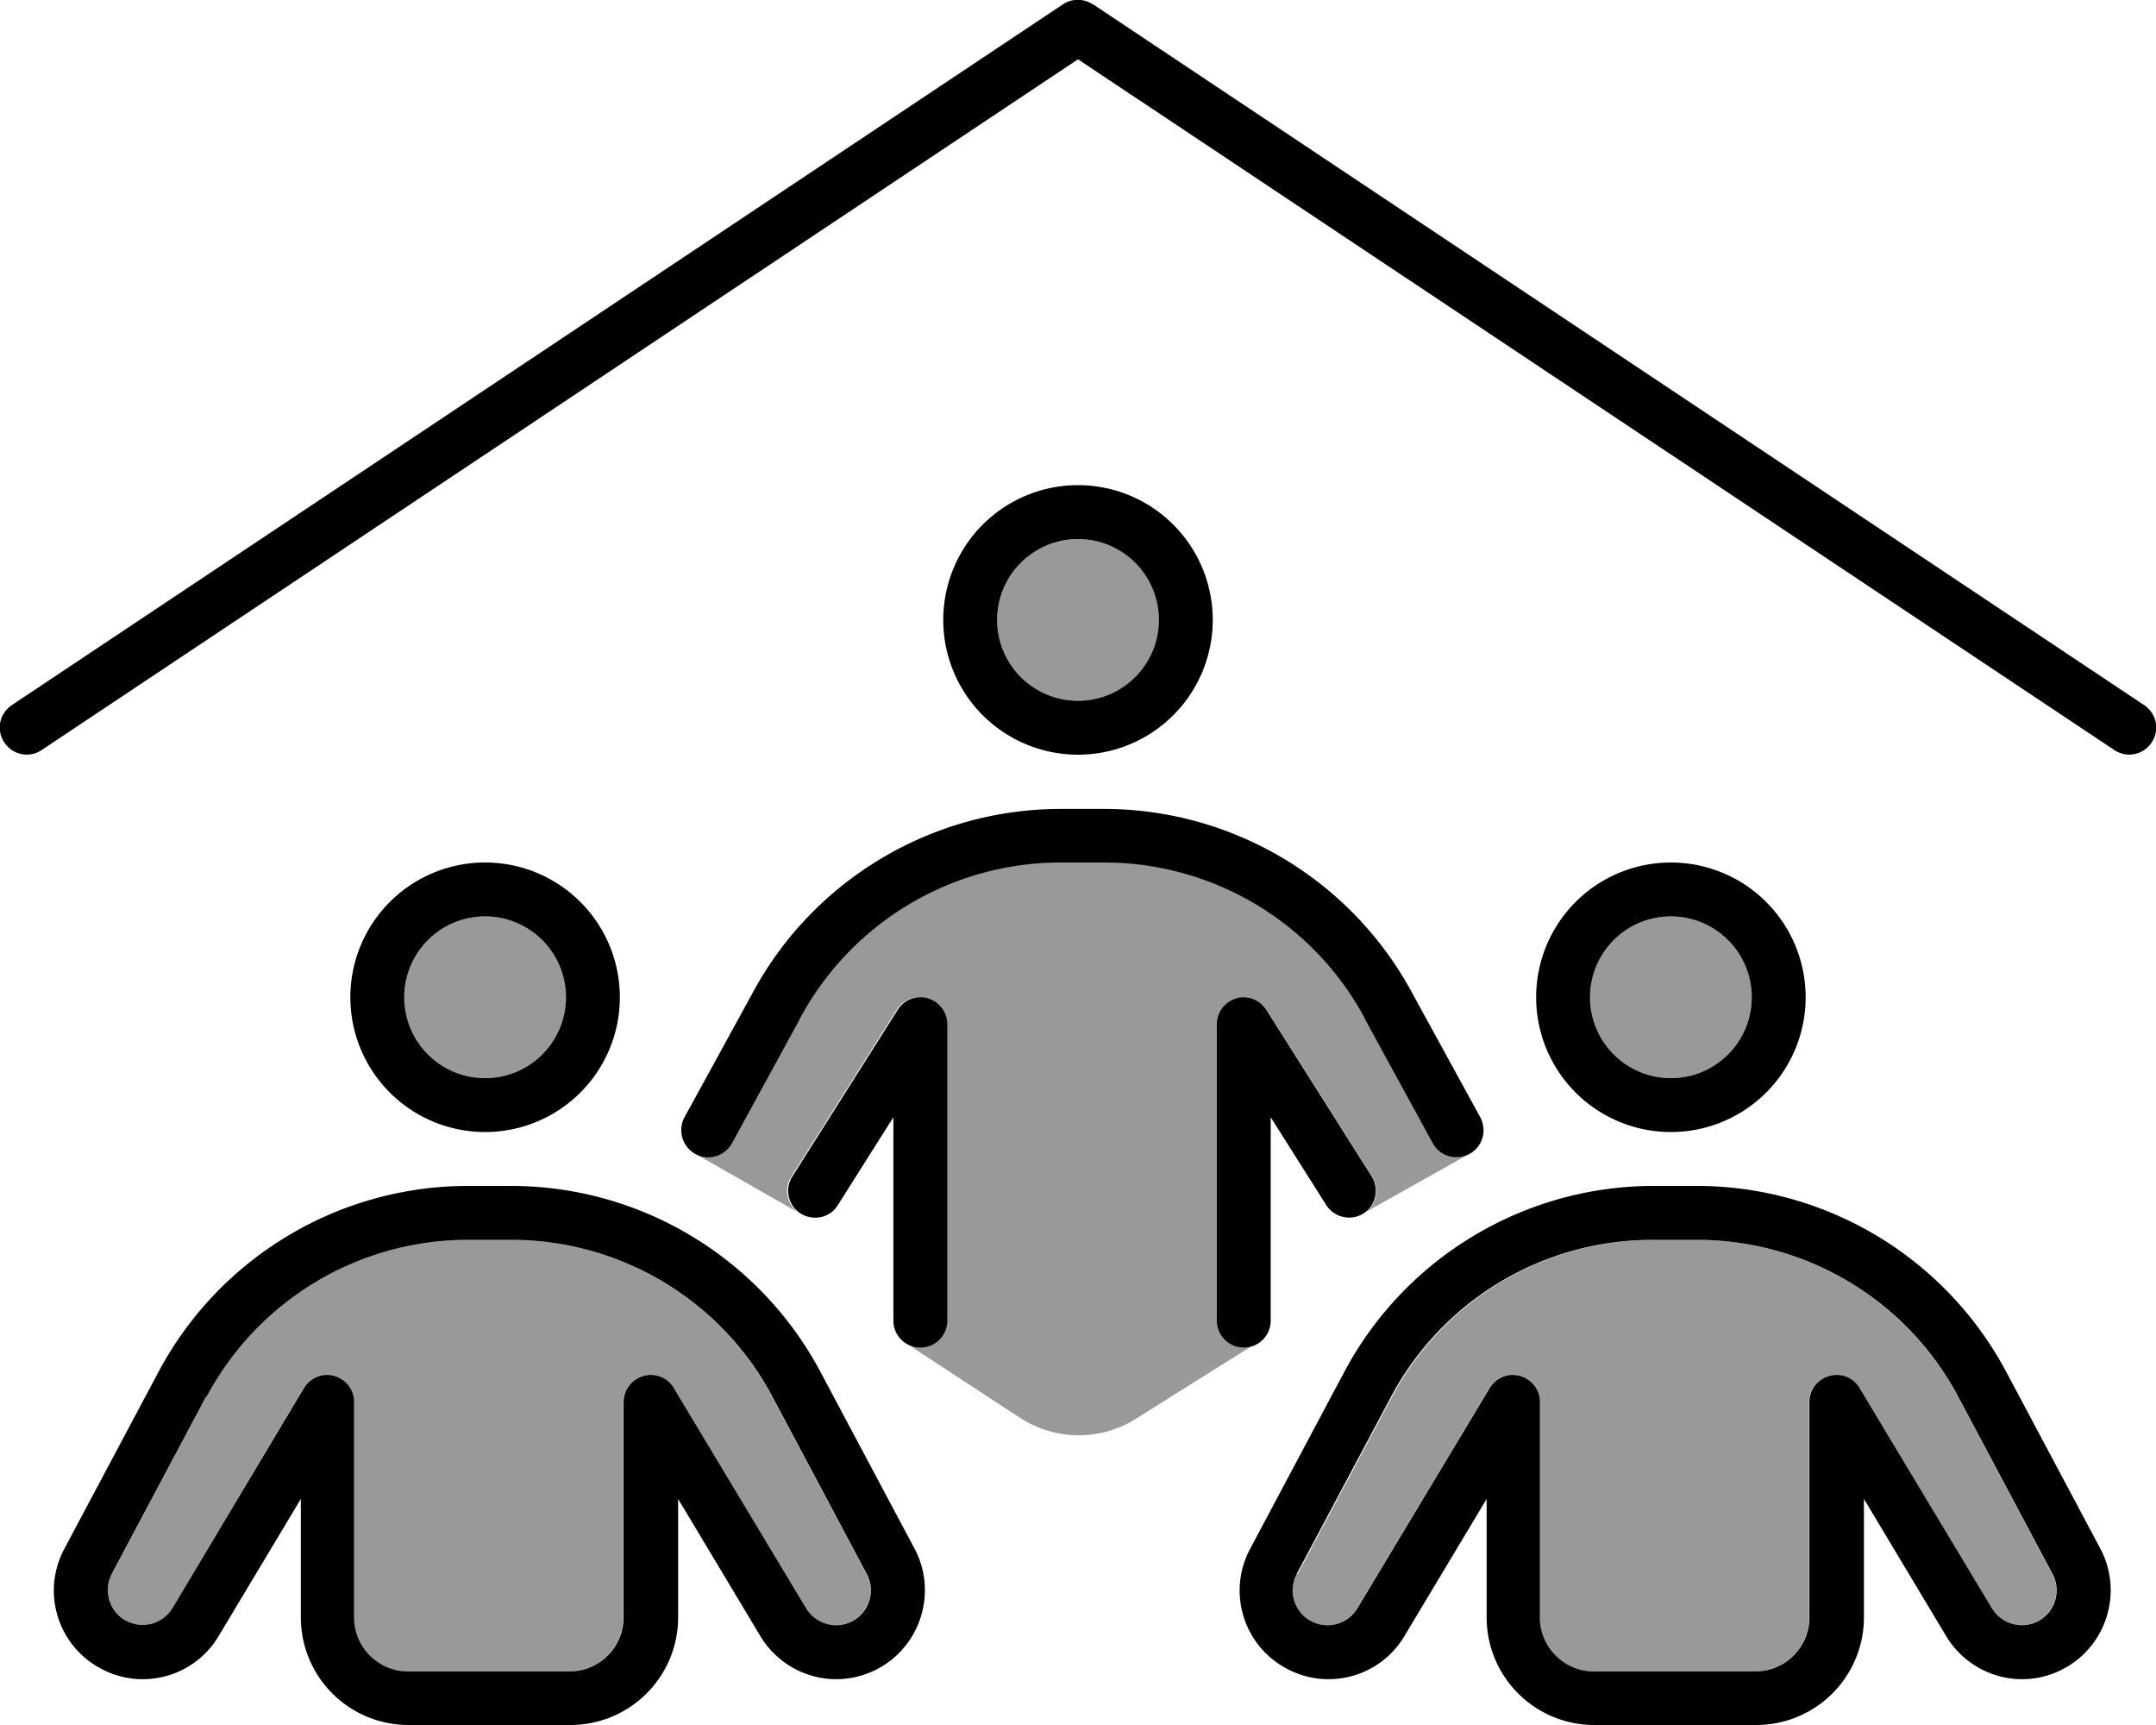 <svg xmlns="http://www.w3.org/2000/svg" viewBox="0 0 640 512"><defs><style>.fa-secondary{opacity:.4}</style></defs><path class="fa-secondary" d="M33.2 467.2l28-52.6c15.3-28.7 45.1-46.6 77.6-46.6l12.8 0c32.5 0 62.4 17.9 77.6 46.6l28 52.6c2.7 5.1 .7 11.5-4.5 14.1c-4.8 2.4-10.7 .7-13.5-3.9l-39.3-65.4c-1.8-3.1-5.5-4.6-9-3.6s-5.9 4.1-5.9 7.7l0 64c0 8.8-7.2 16-16 16l-48 0c-8.8 0-16-7.2-16-16l0-64c0-3.6-2.4-6.7-5.9-7.7s-7.1 .5-9 3.6L51.2 477.3c-2.8 4.6-8.6 6.3-13.5 3.9c-5.2-2.6-7.2-9-4.5-14.1zM168 296a24 24 0 1 1 -48 0 24 24 0 1 1 48 0zm37.6 46c.2 .1 .5 .3 .7 .4c3.9 2.1 8.7 .7 10.9-3.2l20-36.6c15.3-28.8 45.2-46.7 77.7-46.7l12.8 0c32.5 0 62.4 17.9 77.6 46.6c6.7 12.3 13.4 24.5 20.1 36.7c2.1 3.9 7 5.3 10.9 3.2c-10.2 5.7-20.4 11.5-30.6 17.2c3-2.5 3.8-7 1.6-10.4l-31.3-49.5c-1.9-3-5.6-4.4-9-3.4s-5.8 4.1-5.8 7.7l0 88c0 4.4 3.6 8 8 8c.7 0 1.5-.1 2.1-.3l-34.1 21.4c-10.6 6.7-24.1 6.5-34.6-.4l-32.4-21.2c.9 .3 1.8 .5 2.8 .5c4.4 0 8-3.6 8-8l0-88c0-3.6-2.4-6.7-5.8-7.7s-7.1 .4-9 3.4l-31.3 49.5c-2.2 3.4-1.4 7.8 1.6 10.4L205.6 342zM344 184a24 24 0 1 1 -48 0 24 24 0 1 1 48 0zm41.2 283.2l28-52.6c15.3-28.7 45.1-46.6 77.6-46.6l12.8 0c32.5 0 62.4 17.9 77.6 46.6l28 52.6c2.7 5.1 .7 11.5-4.5 14.1c-4.8 2.4-10.7 .7-13.5-3.9l-39.3-65.4c-1.8-3.1-5.5-4.6-9-3.6s-5.9 4.1-5.9 7.7l0 64c0 8.8-7.2 16-16 16l-48 0c-8.8 0-16-7.2-16-16l0-64c0-3.6-2.4-6.7-5.9-7.7s-7.1 .5-9 3.6l-39.3 65.4c-2.8 4.6-8.6 6.3-13.5 3.9c-5.2-2.6-7.2-9-4.5-14.1zM520 296a24 24 0 1 1 -48 0 24 24 0 1 1 48 0z"/><path class="fa-primary" d="M324.4 1.3c-2.7-1.8-6.2-1.8-8.9 0l-312 208c-3.7 2.5-4.7 7.4-2.2 11.1s7.4 4.7 11.1 2.2L320 17.6l307.6 205c3.7 2.5 8.6 1.5 11.1-2.2s1.5-8.6-2.2-11.1l-312-208zM496 272a24 24 0 1 1 0 48 24 24 0 1 1 0-48zm0 64a40 40 0 1 0 0-80 40 40 0 1 0 0 80zm-5.1 32l12.8 0c32.5 0 62.4 17.9 77.6 46.6l28 52.6c2.7 5.1 .7 11.5-4.5 14.1c-4.8 2.4-10.7 .7-13.5-3.9l-39.3-65.4c-1.8-3.1-5.5-4.6-9-3.6s-5.9 4.1-5.9 7.7l0 64c0 8.8-7.2 16-16 16l-48 0c-8.8 0-16-7.2-16-16l0-64c0-3.6-2.4-6.7-5.9-7.7s-7.1 .5-9 3.6l-39.3 65.4c-2.8 4.6-8.6 6.3-13.5 3.9c-5.2-2.6-7.2-9-4.5-14.1l28-52.6c15.3-28.7 45.1-46.6 77.6-46.6zm-91.8 39.1l-28 52.6c-7 13.1-1.8 29.3 11.5 35.9c12.3 6.2 27.3 1.8 34.3-10l24.4-40.7 0 35.1c0 17.7 14.3 32 32 32l48 0c17.7 0 32-14.3 32-32l0-35.1 24.4 40.7c7.1 11.8 22 16.2 34.3 10c13.2-6.6 18.4-22.9 11.5-35.9l-28-52.6c-18.1-33.9-53.4-55.1-91.8-55.1l-12.8 0c-38.4 0-73.7 21.2-91.8 55.1zM120 296a24 24 0 1 1 48 0 24 24 0 1 1 -48 0zm64 0a40 40 0 1 0 -80 0 40 40 0 1 0 80 0zM61.3 414.6c15.3-28.7 45.1-46.6 77.6-46.6l12.8 0c32.5 0 62.4 17.9 77.6 46.6l28 52.6c2.7 5.1 .7 11.5-4.5 14.1c-4.8 2.4-10.7 .7-13.5-3.9l-39.3-65.4c-1.8-3.1-5.5-4.6-9-3.6s-5.9 4.1-5.9 7.7l0 64c0 8.8-7.2 16-16 16l-48 0c-8.8 0-16-7.2-16-16l0-64c0-3.6-2.4-6.7-5.9-7.7s-7.1 .5-9 3.6L51.2 477.3c-2.8 4.6-8.6 6.3-13.5 3.9c-5.2-2.6-7.2-9-4.5-14.1l28-52.6zM138.9 352c-38.4 0-73.7 21.2-91.8 55.1l-28 52.6c-7 13.1-1.8 29.3 11.5 35.9c12.3 6.2 27.3 1.8 34.3-10l24.4-40.7 0 35.1c0 17.7 14.3 32 32 32l48 0c17.7 0 32-14.3 32-32l0-35.1 24.4 40.7c7.1 11.8 22 16.2 34.3 10c13.2-6.6 18.4-22.9 11.5-35.9l-28-52.6c-18.1-33.9-53.4-55.1-91.8-55.1l-12.8 0zM320 160a24 24 0 1 1 0 48 24 24 0 1 1 0-48zm0 64a40 40 0 1 0 0-80 40 40 0 1 0 0 80zm-5.1 32l12.8 0c32.5 0 62.4 17.9 77.6 46.6c0 0 0 0 0 0c0 0 0 .1 0 .1l20 36.6c2.1 3.9 7 5.3 10.9 3.2s5.3-7 3.2-10.9l-20-36.5c-18.1-33.9-53.4-55-91.7-55l-12.8 0c-38.4 0-73.7 21.2-91.7 55l-20 36.5c-2.1 3.9-.7 8.7 3.2 10.9s8.7 .7 10.9-3.2l20-36.6s0 0 0 0c0 0 0-.1 0-.1c15.3-28.7 45.1-46.6 77.6-46.6zm-39.4 40.3c-3.4-1-7.1 .4-9 3.4l-31.3 49.5c-2.4 3.7-1.2 8.7 2.5 11s8.7 1.3 11-2.5l16.5-26.1 0 60.4c0 4.4 3.6 8 8 8s8-3.6 8-8l0-88c0-3.6-2.4-6.7-5.8-7.7zm91.5 0c-3.4 1-5.8 4.1-5.8 7.7l0 88c0 4.4 3.6 8 8 8s8-3.6 8-8l0-60.4 16.5 26.1c2.4 3.7 7.3 4.8 11 2.5s4.8-7.3 2.5-11l-31.3-49.5c-1.9-3-5.6-4.4-9-3.4z"/></svg>